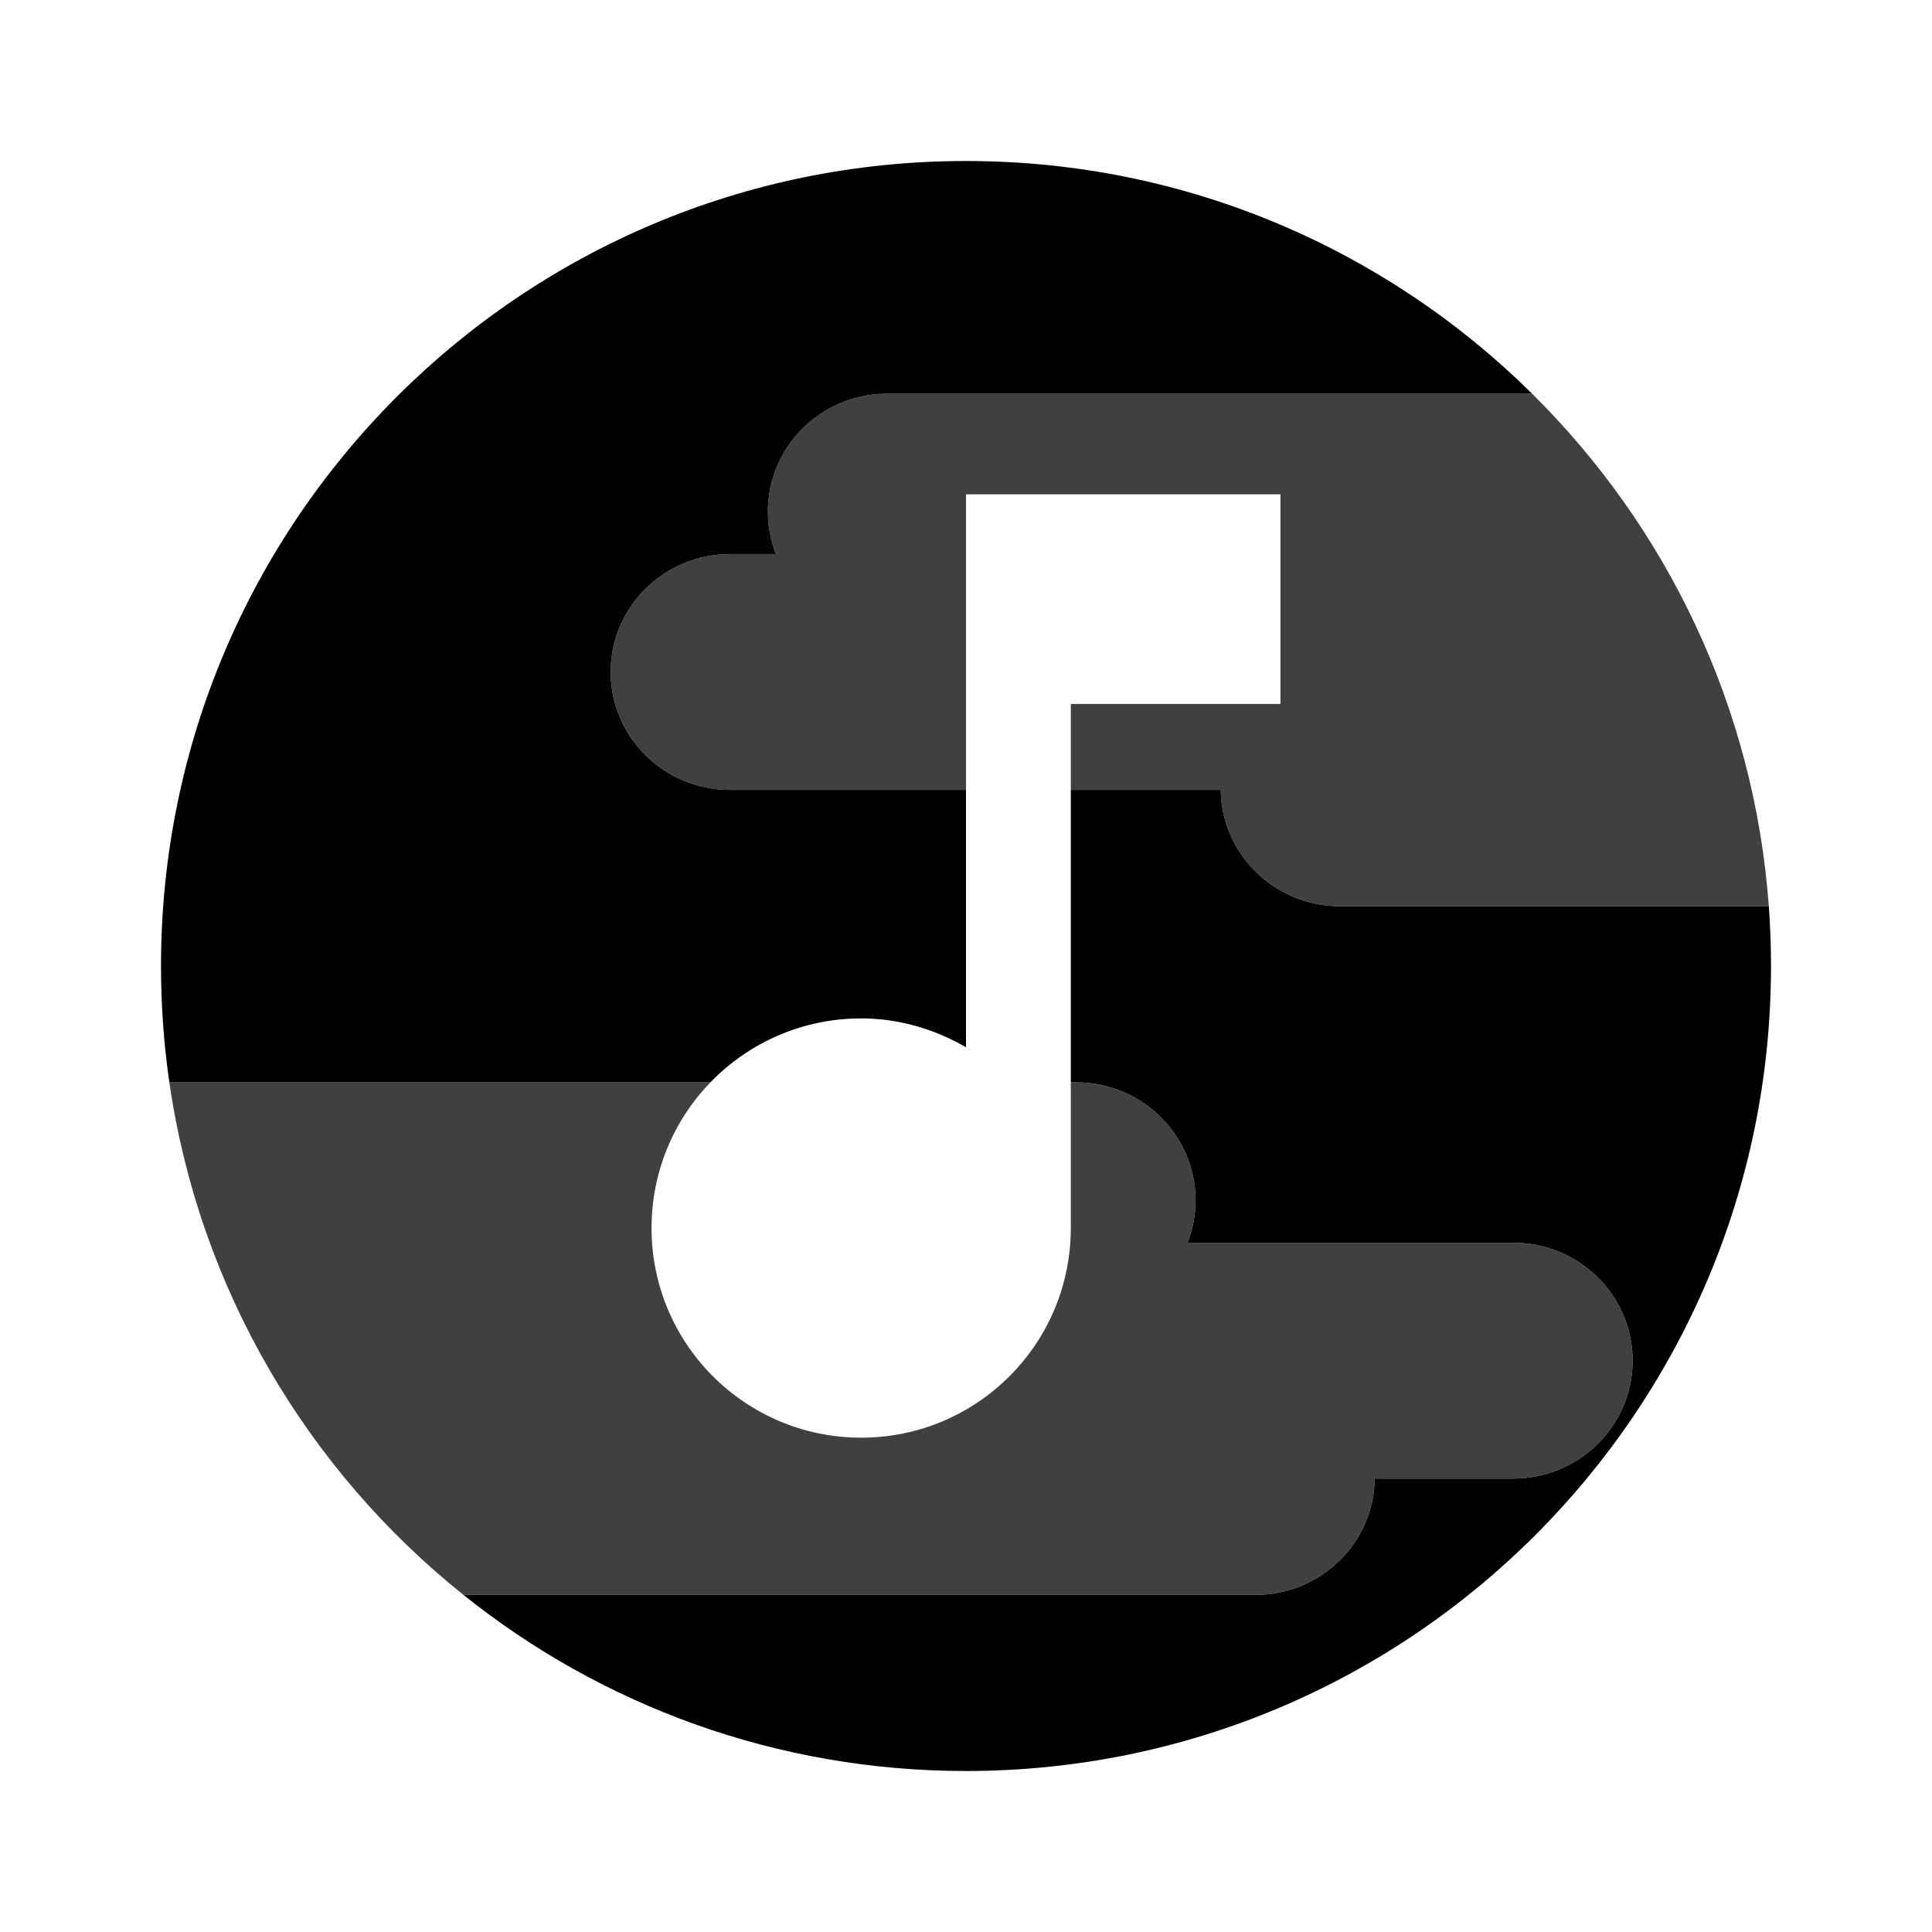 <svg width="72" height="72" viewBox="0 0 72 72" xmlns="http://www.w3.org/2000/svg">
	<path d="M65.919 33.773C65.973 34.509 66 35.251 66 36C66 52.569 52.569 66 36 66C28.915 66 22.404 63.544 17.272 59.438H46.781C49.221 59.438 51.202 57.502 51.234 55.102H56.391C58.85 55.102 60.844 53.134 60.844 50.707C60.844 48.28 58.85 46.312 56.391 46.312H44.257C44.449 45.822 44.555 45.288 44.555 44.73C44.555 42.303 42.561 40.336 40.102 40.336H39.906V29.438H45.493C45.524 31.837 47.506 33.773 49.945 33.773C49.965 33.773 49.984 33.773 50.004 33.773V33.773H65.919Z" fill="currentColor"/>
	<path d="M57.098 14.672C51.678 9.311 44.226 6 36 6C19.431 6 6 19.431 6 36C6 37.472 6.106 38.92 6.311 40.336H26.475C27.896 38.867 29.887 37.953 32.094 37.953C33.52 37.953 34.848 38.363 36 39.027V29.438H27.211C24.752 29.438 22.758 27.47 22.758 25.043C22.758 22.616 24.752 20.648 27.211 20.648H28.915C28.723 20.158 28.617 19.624 28.617 19.066C28.617 16.678 30.548 14.735 32.953 14.673V14.672H57.098Z" fill="currentColor"/>
	<path d="M57.098 14.672C62.101 19.622 65.372 26.319 65.919 33.773H50.004V33.773C49.984 33.773 49.965 33.773 49.945 33.773C47.506 33.773 45.524 31.837 45.493 29.438H39.906V26.234H47.719V18.422H36V29.438H27.211C24.752 29.438 22.758 27.47 22.758 25.043C22.758 22.616 24.752 20.648 27.211 20.648H28.915C28.723 20.158 28.617 19.624 28.617 19.066C28.617 16.678 30.548 14.735 32.953 14.673V14.672H57.098Z" fill="currentColor" fill-opacity="0.75"/>
	<path d="M6.311 40.336C7.426 48.038 11.468 54.794 17.272 59.438L46.781 59.438C49.221 59.438 51.202 57.502 51.234 55.102H56.391C58.85 55.102 60.844 53.134 60.844 50.707C60.844 48.28 58.85 46.312 56.391 46.312H44.257C44.449 45.822 44.555 45.288 44.555 44.73C44.555 42.303 42.561 40.336 40.102 40.336H39.906V45.766C39.906 50.082 36.41 53.578 32.094 53.578C27.777 53.578 24.281 50.082 24.281 45.766C24.281 43.656 25.117 41.741 26.475 40.336H6.311Z" fill="currentColor" fill-opacity="0.75"/>
</svg>
